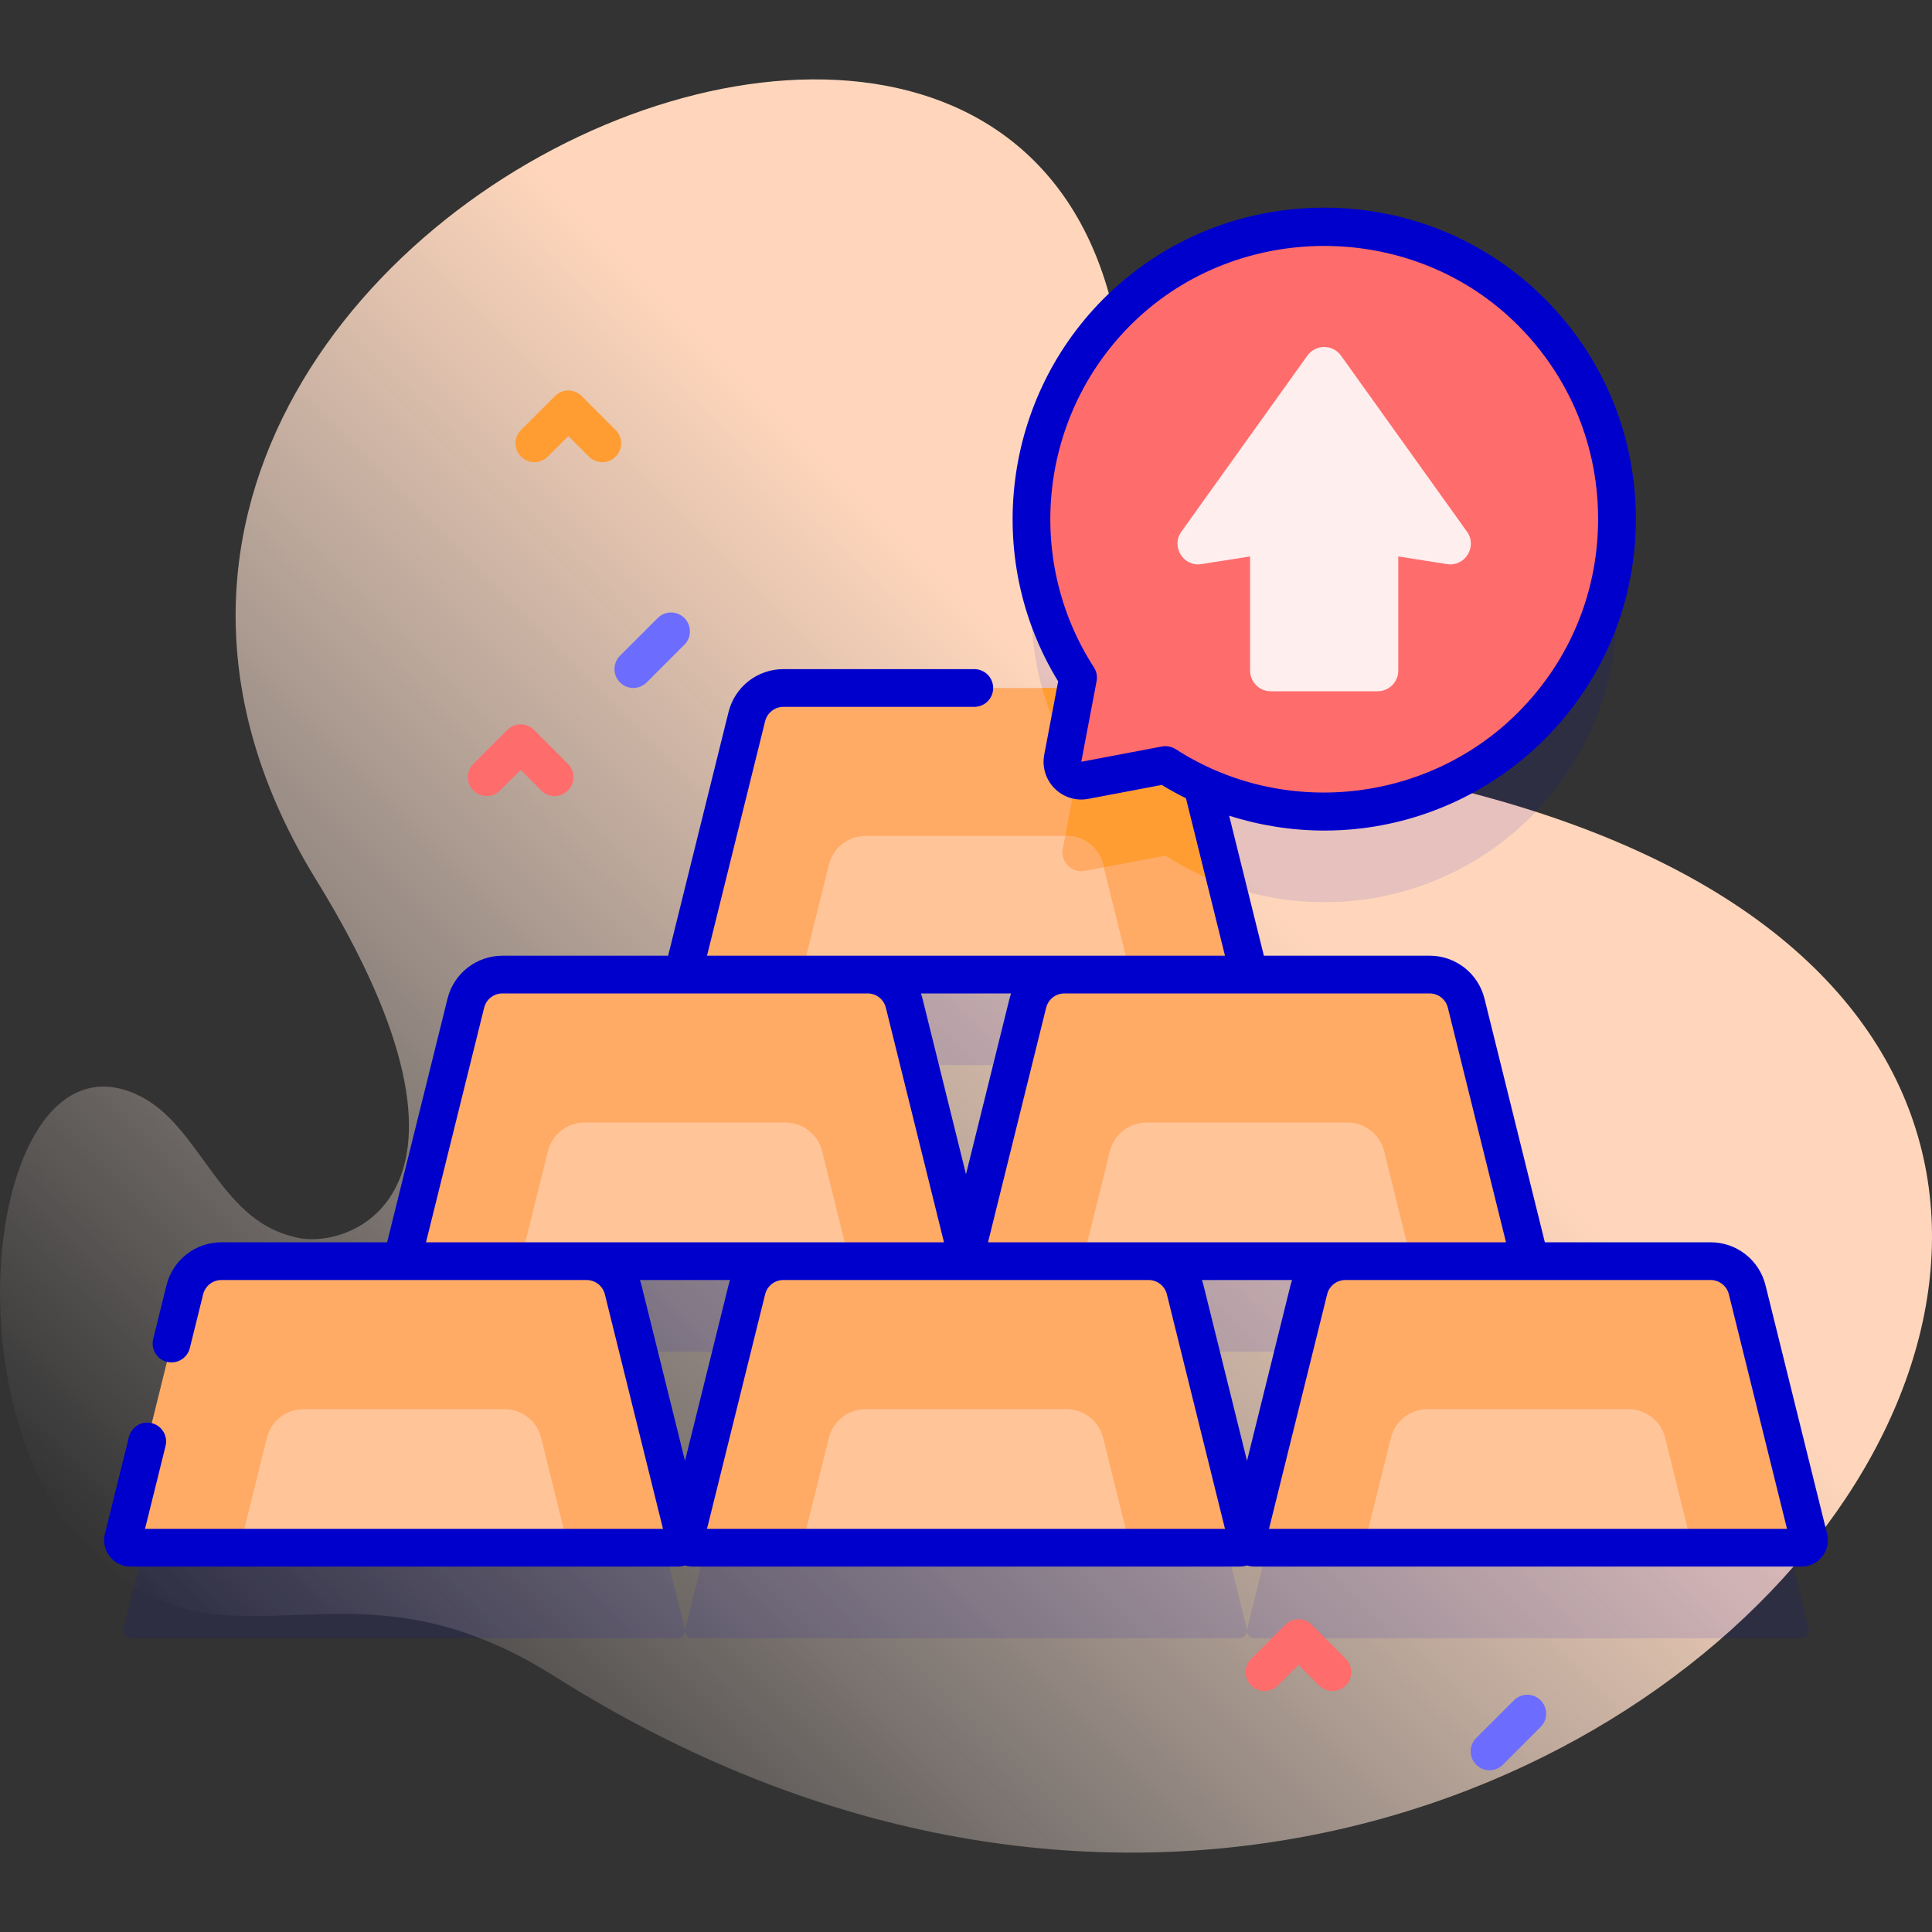 <svg width="80" height="80" viewBox="0 0 80 80" fill="none" xmlns="http://www.w3.org/2000/svg">
<rect x="0" y="0" width="80" height="80" fill="#333333" stroke="none"/>
<g clip-path="url(#clip0_8_1546)">
<path d="M6.588 66.253C-2.974 62.292 -1.121 42.034 5.747 45.361C8.294 46.594 9.036 50.446 12.106 51.195C14.217 51.907 21.244 49.671 13.09 36.429C-4.662 7.6 54.714 -15.589 45.66 25.544C44.662 29.411 48.459 30.814 51.892 31.205C110.057 37.817 66.724 97.054 22.949 69.405C15.638 64.787 11.282 68.197 6.588 66.253Z" fill="url(#paint0_linear_8_1546)"/>
<path opacity="0.1" d="M74.898 67.45L72.347 57.158C72.175 56.461 71.549 55.971 70.831 55.971H62.959C63.162 55.971 63.311 55.781 63.262 55.584L60.712 45.291C60.539 44.594 59.913 44.105 59.195 44.105H51.323C51.526 44.105 51.675 43.914 51.627 43.717L49.778 36.258C54.254 38.309 59.719 37.496 63.404 33.811C68.209 29.007 68.138 21.175 63.194 16.459C58.519 12 51.064 12.023 46.416 16.509C42.158 20.618 41.568 27.052 44.641 31.808L44.559 32.238H32.441C31.723 32.238 31.097 32.728 30.924 33.425L28.374 43.717C28.325 43.914 28.474 44.105 28.677 44.105H20.805C20.087 44.105 19.461 44.594 19.288 45.291L16.738 55.584C16.689 55.781 16.838 55.971 17.041 55.971H9.169C8.451 55.971 7.825 56.461 7.653 57.158L5.102 67.45C5.053 67.647 5.203 67.838 5.406 67.838H28.052C28.255 67.838 28.404 67.647 28.355 67.45L25.805 57.158C25.632 56.461 25.006 55.971 24.288 55.971H32.441C31.723 55.971 31.097 56.461 30.924 57.158L28.374 67.45C28.325 67.647 28.474 67.838 28.677 67.838H51.323C51.526 67.838 51.675 67.647 51.627 67.45L49.076 57.158C48.904 56.461 48.278 55.971 47.56 55.971H55.712C54.994 55.971 54.368 56.461 54.196 57.158L51.645 67.45C51.597 67.647 51.746 67.838 51.949 67.838H74.595C74.797 67.838 74.947 67.647 74.898 67.45ZM39.687 55.971C39.89 55.971 40.04 55.781 39.991 55.584L37.44 45.291C37.268 44.594 36.642 44.105 35.924 44.105H44.076C43.358 44.105 42.733 44.594 42.56 45.291L40.01 55.584C39.961 55.781 40.11 55.971 40.313 55.971H39.687Z" fill="#0000CC"/>
<path d="M28.052 64.088H5.406C5.203 64.088 5.053 63.898 5.102 63.701L7.653 53.408C7.825 52.711 8.451 52.222 9.169 52.222H24.288C25.006 52.222 25.632 52.711 25.804 53.408L28.355 63.701C28.404 63.898 28.255 64.088 28.052 64.088Z" fill="#FFAB66"/>
<path d="M23.534 64.089L22.406 59.537C22.233 58.84 21.607 58.351 20.889 58.351H12.568C11.85 58.351 11.224 58.84 11.052 59.537L9.924 64.089H23.534Z" fill="#FFC599"/>
<path d="M51.323 64.088H28.677C28.474 64.088 28.325 63.898 28.374 63.701L30.924 53.408C31.097 52.711 31.722 52.222 32.441 52.222H47.559C48.277 52.222 48.903 52.711 49.076 53.408L51.626 63.701C51.675 63.898 51.526 64.088 51.323 64.088Z" fill="#FFAB66"/>
<path d="M46.805 64.089L45.677 59.537C45.504 58.84 44.879 58.351 44.161 58.351H35.84C35.121 58.351 34.496 58.84 34.323 59.537L33.195 64.089H46.805Z" fill="#FFC599"/>
<path d="M74.595 64.088H51.948C51.745 64.088 51.596 63.898 51.645 63.701L54.195 53.408C54.368 52.711 54.994 52.222 55.712 52.222H70.831C71.549 52.222 72.175 52.711 72.347 53.408L74.898 63.701C74.947 63.898 74.798 64.088 74.595 64.088Z" fill="#FFAB66"/>
<path d="M70.076 64.089L68.949 59.537C68.776 58.84 68.15 58.351 67.432 58.351H59.111C58.393 58.351 57.767 58.84 57.594 59.537L56.467 64.089H70.076Z" fill="#FFC599"/>
<path d="M39.687 52.221H17.041C16.838 52.221 16.689 52.03 16.738 51.833L19.288 41.541C19.461 40.844 20.087 40.355 20.805 40.355H35.924C36.642 40.355 37.267 40.844 37.44 41.541L39.99 51.833C40.039 52.03 39.89 52.221 39.687 52.221Z" fill="#FFAB66"/>
<path d="M35.169 52.222L34.041 47.67C33.869 46.973 33.243 46.483 32.525 46.483H24.204C23.486 46.483 22.86 46.973 22.687 47.67L21.559 52.222H35.169Z" fill="#FFC599"/>
<path d="M62.959 52.221H40.313C40.11 52.221 39.96 52.03 40.009 51.833L42.56 41.541C42.733 40.844 43.358 40.355 44.076 40.355H59.195C59.913 40.355 60.539 40.844 60.712 41.541L63.262 51.833C63.311 52.03 63.162 52.221 62.959 52.221Z" fill="#FFAB66"/>
<path d="M58.441 52.222L57.313 47.67C57.14 46.973 56.514 46.483 55.796 46.483H47.475C46.757 46.483 46.131 46.973 45.959 47.67L44.831 52.222H58.441Z" fill="#FFC599"/>
<path d="M51.323 40.355H28.677C28.474 40.355 28.325 40.164 28.374 39.967L30.924 29.675C31.097 28.978 31.722 28.488 32.441 28.488H47.559C48.277 28.488 48.903 28.978 49.076 29.675L51.626 39.967C51.675 40.164 51.526 40.355 51.323 40.355Z" fill="#FFAB66"/>
<path d="M50.811 36.678C49.925 36.367 49.069 35.95 48.261 35.428L44.92 36.061C44.378 36.164 43.905 35.689 44.006 35.148L44.641 31.808C43.969 30.767 43.472 29.647 43.15 28.487H47.559C48.278 28.487 48.903 28.978 49.077 29.675L50.811 36.678Z" fill="#FF9D33"/>
<path d="M46.805 40.355L45.677 35.803C45.504 35.106 44.879 34.616 44.161 34.616H35.84C35.121 34.616 34.496 35.106 34.323 35.803L33.195 40.355H46.805Z" fill="#FFC599"/>
<path d="M63.404 30.061C68.208 25.257 68.138 17.425 63.194 12.709C58.519 8.25 51.064 8.273 46.415 12.759C42.157 16.868 41.568 23.302 44.64 28.058L44.007 31.399C43.904 31.94 44.379 32.414 44.92 32.312L48.26 31.678C52.957 34.713 59.29 34.175 63.404 30.061Z" fill="#FF6C6C"/>
<path d="M75.656 63.512L73.106 53.22C72.846 52.172 71.911 51.44 70.831 51.44H63.969L61.47 41.353C61.21 40.305 60.275 39.573 59.195 39.573H52.334L50.897 33.777C52.168 34.182 53.501 34.392 54.844 34.392C55.271 34.392 55.7 34.37 56.129 34.328C59.077 34.032 61.857 32.713 63.956 30.614C66.435 28.135 67.777 24.84 67.736 21.334C67.694 17.83 66.273 14.566 63.733 12.144C61.335 9.857 58.176 8.599 54.833 8.599C54.819 8.599 54.806 8.599 54.792 8.599C51.435 8.609 48.267 9.887 45.873 12.197C41.519 16.398 40.677 23.085 43.816 28.214L43.239 31.253C43.143 31.761 43.304 32.283 43.67 32.649C44.035 33.015 44.558 33.176 45.066 33.079L48.105 32.503C48.431 32.702 48.767 32.885 49.108 33.054L50.724 39.574H44.076H35.924H29.276L31.682 29.863C31.769 29.514 32.081 29.27 32.441 29.27H40.343C40.775 29.27 41.125 28.92 41.125 28.488C41.125 28.057 40.775 27.707 40.343 27.707H32.441C31.361 27.707 30.425 28.439 30.166 29.487L27.666 39.574H20.805C19.725 39.574 18.79 40.306 18.53 41.354L16.03 51.44H9.169C8.09 51.44 7.154 52.172 6.894 53.22L6.343 55.445C6.239 55.864 6.495 56.288 6.913 56.391C7.331 56.495 7.756 56.24 7.86 55.821L8.411 53.596C8.498 53.247 8.809 53.003 9.169 53.003H17.041H24.288C24.648 53.003 24.96 53.247 25.046 53.596L27.453 63.307H6.005L6.855 59.876C6.959 59.457 6.703 59.033 6.284 58.929C5.866 58.825 5.442 59.081 5.338 59.5L4.344 63.512C4.263 63.841 4.336 64.183 4.544 64.449C4.753 64.716 5.067 64.869 5.406 64.869H28.052C28.159 64.869 28.264 64.852 28.364 64.822C28.464 64.852 28.569 64.869 28.677 64.869H51.323C51.431 64.869 51.535 64.852 51.636 64.822C51.736 64.852 51.84 64.869 51.948 64.869H74.594C74.933 64.869 75.247 64.716 75.456 64.449C75.665 64.183 75.738 63.841 75.656 63.512ZM48.26 30.897C48.212 30.897 48.163 30.901 48.115 30.91L44.774 31.544L45.408 28.204C45.445 28.007 45.406 27.803 45.297 27.634C42.365 23.098 43.064 17.078 46.958 13.321C51.274 9.157 58.315 9.135 62.655 13.274C64.887 15.404 66.137 18.273 66.173 21.352C66.21 24.434 65.03 27.33 62.852 29.509C59.097 33.263 53.139 33.9 48.684 31.021C48.557 30.94 48.41 30.897 48.26 30.897ZM51.323 41.136H59.195C59.555 41.136 59.867 41.38 59.953 41.729L62.36 51.44H55.712H47.559H40.912L43.318 41.729C43.405 41.38 43.716 41.136 44.076 41.136H51.323ZM51.636 60.489L49.834 53.22C49.816 53.145 49.793 53.073 49.768 53.002H53.503C53.478 53.073 53.456 53.146 53.437 53.22L51.636 60.489ZM40 48.623L38.199 41.353C38.18 41.279 38.158 41.207 38.133 41.136H41.867C41.843 41.207 41.82 41.279 41.801 41.353L40 48.623ZM17.64 51.44L20.047 41.729C20.133 41.38 20.445 41.136 20.805 41.136H28.677H35.924C36.284 41.136 36.596 41.38 36.682 41.729L39.088 51.44H32.441H24.288H17.64ZM26.563 53.22C26.545 53.145 26.522 53.073 26.497 53.002H30.232C30.207 53.073 30.184 53.146 30.166 53.22L28.364 60.489L26.563 53.22ZM29.276 63.306L31.682 53.596C31.769 53.246 32.081 53.002 32.441 53.002H39.687H40.312H47.559C47.919 53.002 48.231 53.246 48.318 53.596L50.724 63.306H29.276ZM52.547 63.306L54.954 53.596C55.04 53.246 55.352 53.002 55.712 53.002H62.959H70.831C71.191 53.002 71.503 53.246 71.589 53.596L73.996 63.306H52.547Z" fill="#0000CC"/>
<path d="M60.744 22.014L55.528 14.726C55.186 14.249 54.477 14.249 54.135 14.726L48.919 22.014C48.477 22.632 48.998 23.477 49.749 23.358L51.763 23.041V27.767C51.763 28.24 52.146 28.624 52.619 28.624H57.044C57.517 28.624 57.9 28.24 57.9 27.767V23.041L59.914 23.358C60.665 23.477 61.186 22.632 60.744 22.014Z" fill="#FFEEEE"/>
<path d="M45.703 35.913L44.92 36.062C44.378 36.165 43.905 35.69 44.006 35.149L44.108 34.616H44.161C44.878 34.616 45.505 35.107 45.677 35.804L45.703 35.913Z" fill="#FFAB66"/>
<path d="M22.965 32.963C22.766 32.963 22.566 32.886 22.413 32.734L21.559 31.88L20.705 32.734C20.401 33.039 19.905 33.039 19.601 32.734C19.296 32.429 19.296 31.934 19.601 31.629L21.007 30.223C21.312 29.918 21.807 29.918 22.112 30.223L23.518 31.629C23.823 31.934 23.823 32.429 23.518 32.734C23.366 32.886 23.166 32.963 22.965 32.963Z" fill="#FF6C6C"/>
<path d="M55.173 70.02C54.974 70.02 54.773 69.944 54.621 69.792L53.767 68.938L52.913 69.792C52.608 70.097 52.113 70.097 51.809 69.792C51.503 69.486 51.503 68.992 51.809 68.687L53.215 67.281C53.52 66.975 54.015 66.975 54.319 67.281L55.726 68.687C56.031 68.992 56.031 69.487 55.726 69.792C55.573 69.944 55.373 70.02 55.173 70.02Z" fill="#FF6C6C"/>
<path d="M24.94 19.139C24.74 19.139 24.54 19.062 24.388 18.91L23.534 18.056L22.68 18.91C22.375 19.215 21.88 19.215 21.575 18.91C21.27 18.605 21.27 18.11 21.575 17.805L22.981 16.399C23.286 16.094 23.781 16.094 24.086 16.399L25.492 17.805C25.797 18.11 25.797 18.605 25.492 18.91C25.34 19.062 25.14 19.139 24.94 19.139Z" fill="#FF9D33"/>
<path d="M26.224 28.487C26.024 28.487 25.824 28.411 25.672 28.258C25.367 27.953 25.367 27.459 25.672 27.154L27.235 25.591C27.539 25.286 28.034 25.286 28.339 25.591C28.644 25.896 28.644 26.391 28.339 26.696L26.777 28.258C26.624 28.411 26.424 28.487 26.224 28.487Z" fill="#6C6CFF"/>
<path d="M61.679 73.302C61.479 73.302 61.279 73.225 61.126 73.073C60.821 72.768 60.821 72.273 61.126 71.968L62.689 70.406C62.994 70.1 63.489 70.1 63.793 70.406C64.099 70.711 64.099 71.205 63.793 71.51L62.231 73.073C62.079 73.225 61.878 73.302 61.679 73.302Z" fill="#6C6CFF"/>
</g>
<defs>
<linearGradient id="paint0_linear_8_1546" x1="11.347" y1="71.916" x2="59.713" y2="23.55" gradientUnits="userSpaceOnUse">
<stop stop-color="#FFF3EE" stop-opacity="0"/>
<stop offset="0.294" stop-color="#FFEADE" stop-opacity="0.373"/>
<stop offset="0.787" stop-color="#FFD6BB"/>
</linearGradient>
<clipPath id="clip0_8_1546">
<rect width="80" height="80" fill="white"/>
</clipPath>
</defs>
</svg>
